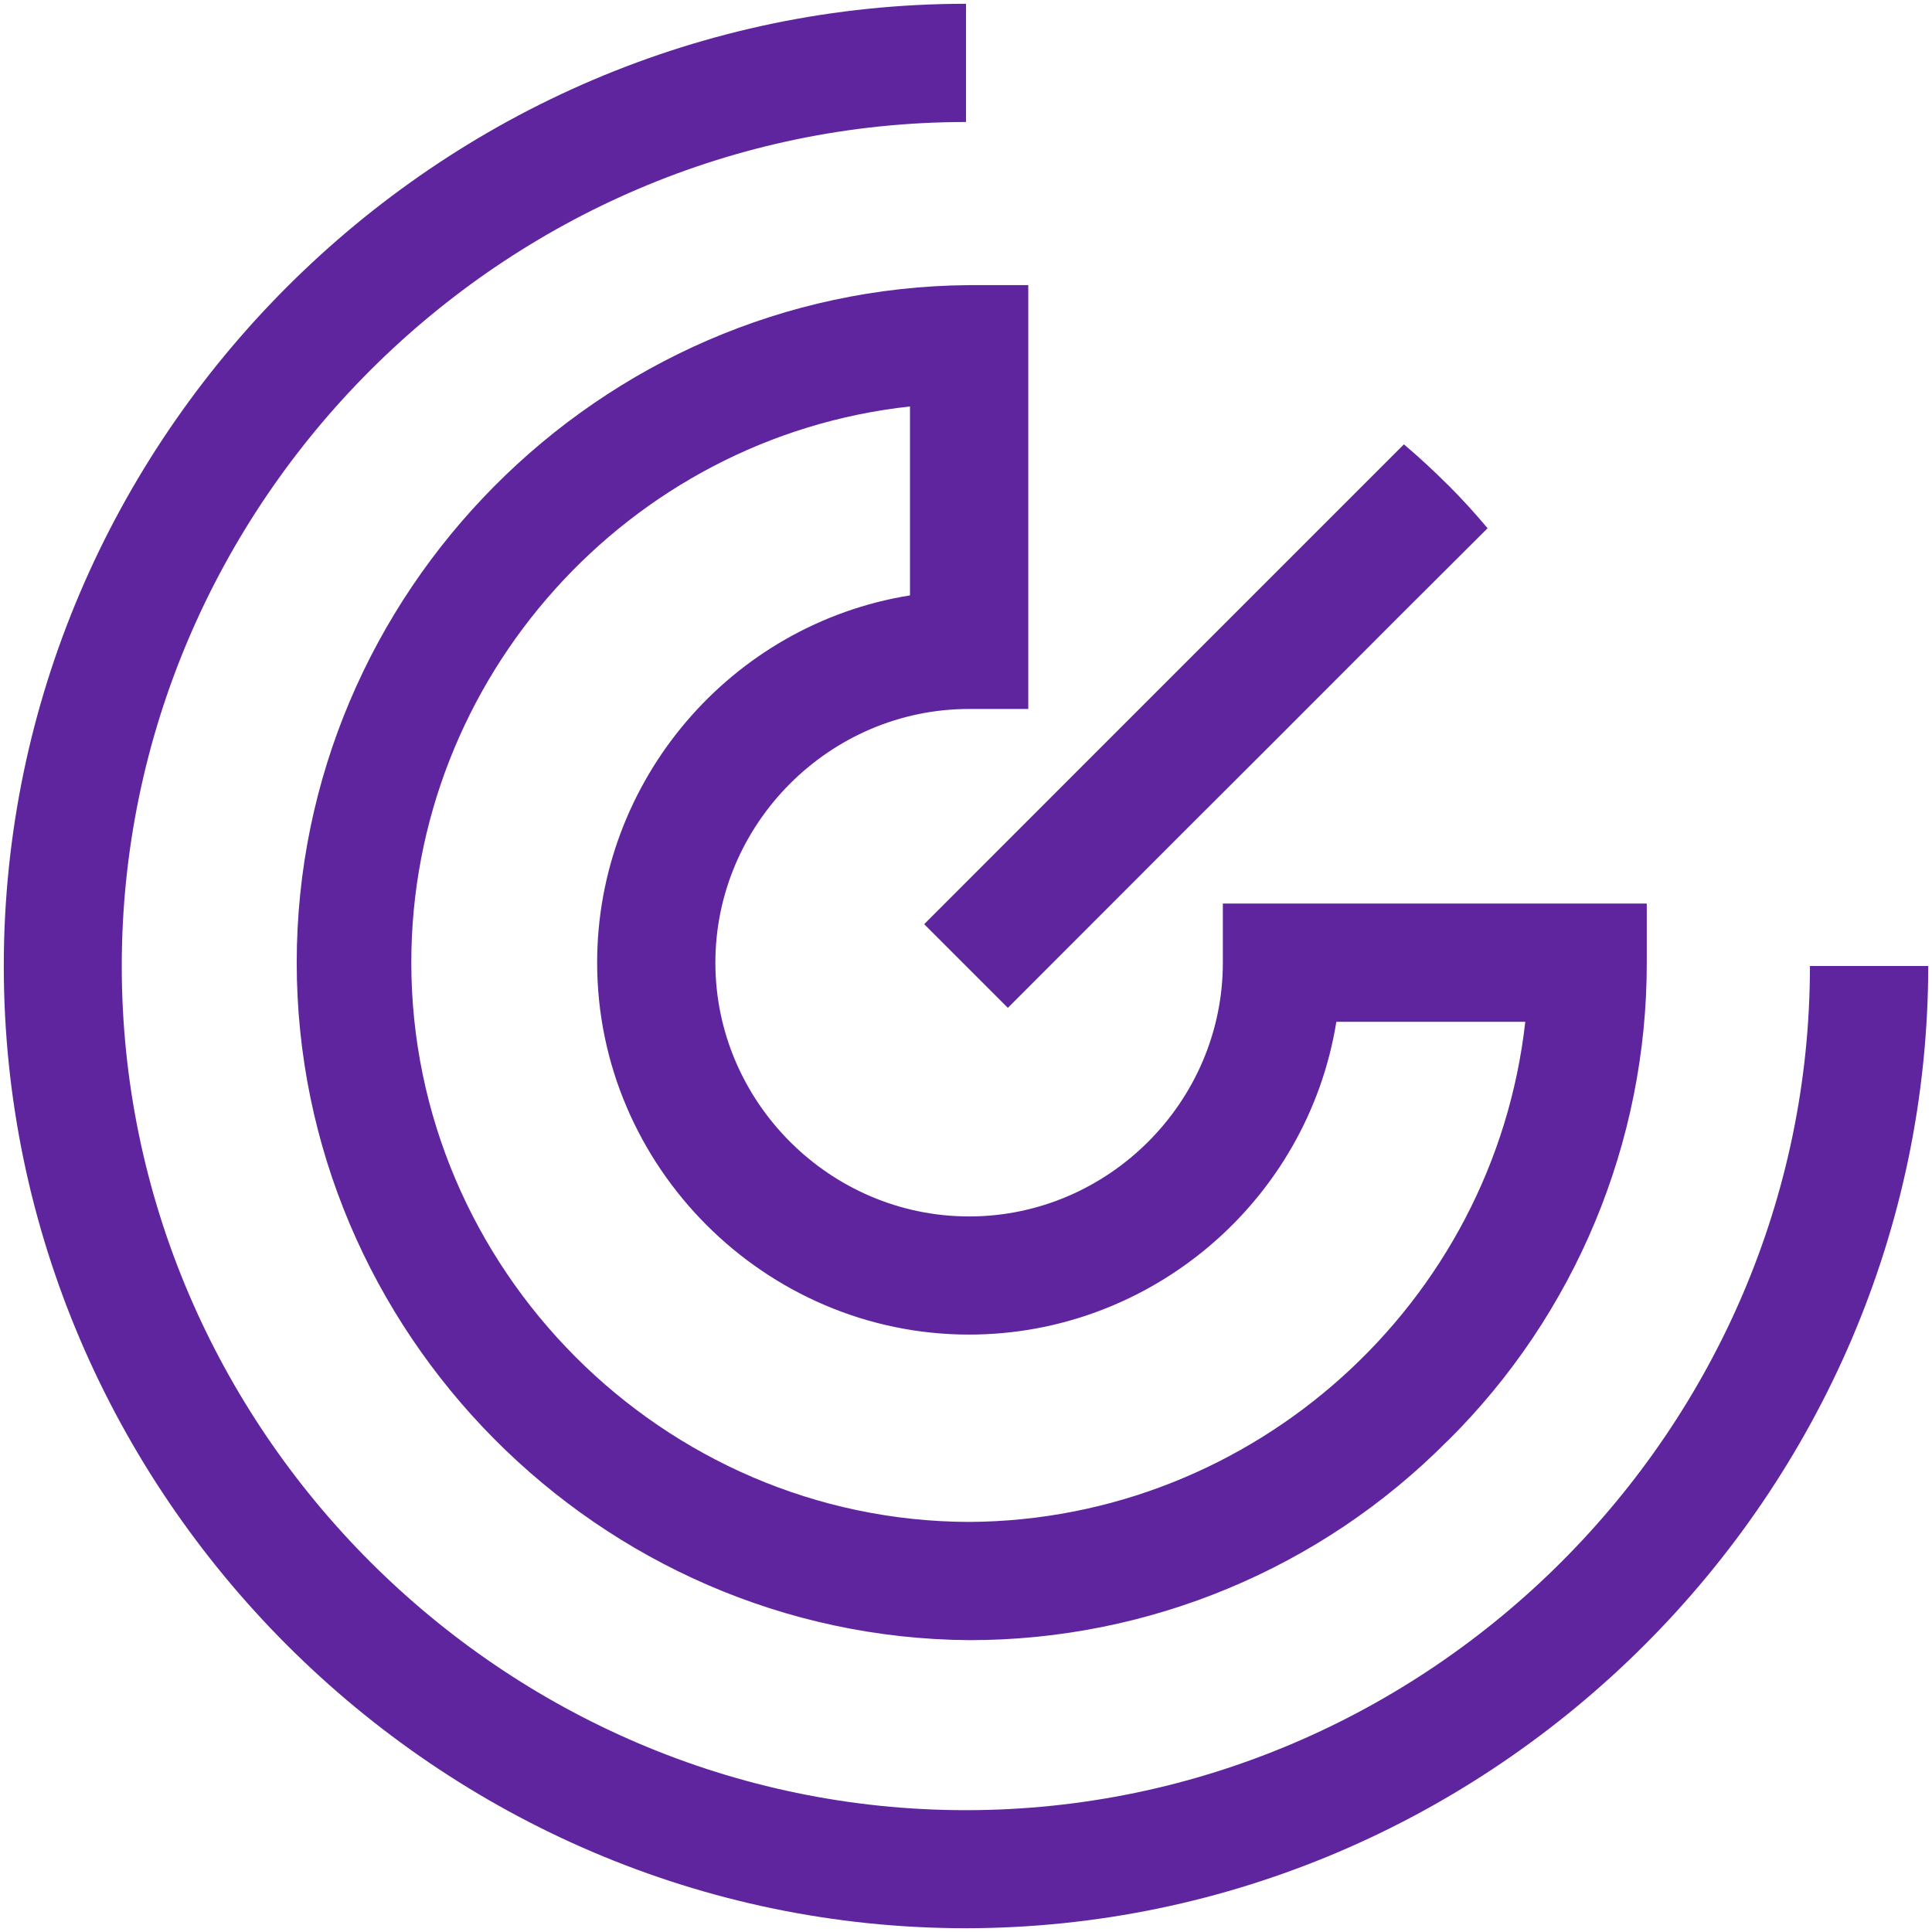 <?xml version="1.0" encoding="UTF-8" standalone="no"?><!DOCTYPE svg PUBLIC "-//W3C//DTD SVG 1.1//EN" "http://www.w3.org/Graphics/SVG/1.1/DTD/svg11.dtd"><svg width="100%" height="100%" viewBox="0 0 512 512" version="1.1" xmlns="http://www.w3.org/2000/svg" xmlns:xlink="http://www.w3.org/1999/xlink" xml:space="preserve" style="fill-rule:evenodd;clip-rule:evenodd;stroke-linejoin:round;stroke-miterlimit:2;"><title>Planeta Cash</title><desc>Planet Cash is a Russia-based micro lending company, that has been founded in 2018. The company is focusing solely on online loans from Eur30 to Eur400. Planet Cash is founded by as trusted Grupeer partner, who previously worked in offline segment. After rebranding it has issued first online loan on 21st January 2019. In February 2019 the volume of issued loans has exceeded 10 times the offline volume.</desc>    <g transform="matrix(11.087,0,0,11.087,-764,-320.522)">        <path d="M92,75c-12.617,0 -23,-10.383 -23,-23c0,-12.617 10.383,-23 23,-23l0,2.826c-0.001,0 -0.003,0 -0.004,0c-11.068,0 -20.176,9.108 -20.176,20.176c0,11.068 9.108,20.176 20.176,20.176c11.068,0 20.176,-9.108 20.176,-20.176c0,-0.001 0,-0.001 0,-0.002l2.828,0c-0.015,12.612 -10.388,22.985 -23,23Zm11.511,-11.647c3.05,-3.02 4.766,-7.141 4.761,-11.433l0,-1.413l-10.133,0l0,1.414c0,3.327 -2.738,6.065 -6.065,6.065c-3.327,0 -6.065,-2.738 -6.065,-6.065c0,-3.327 2.738,-6.065 6.065,-6.065l1.414,0l0,-10.131l-1.418,0c-8.836,0.069 -16.068,7.358 -16.068,16.194c0,8.837 7.232,16.126 16.068,16.195l0.011,0c4.29,0.002 8.407,-1.714 11.426,-4.761l0.004,0Zm-11.442,1.935c-7.319,-0.023 -13.328,-6.052 -13.328,-13.371c0,-6.789 5.171,-12.555 11.92,-13.292l0,4.516c-4.291,0.691 -7.478,4.432 -7.478,8.778c0,4.877 4.014,8.891 8.891,8.891c4.346,0 8.087,-3.186 8.778,-7.477l4.516,0c-0.753,6.746 -6.502,11.918 -13.29,11.955l-0.009,0Zm11.436,-24.8c-0.335,-0.336 -0.681,-0.654 -1.038,-0.957l-7.224,7.224l-4.243,4.245l2,2l4.246,-4.25l2.035,-2.031l3.179,-3.183l2.007,-2c-0.305,-0.365 -0.626,-0.715 -0.962,-1.051l0,0.003Z" style="fill:rgb(95,37,159);fill-rule:nonzero;"/>    </g></svg>